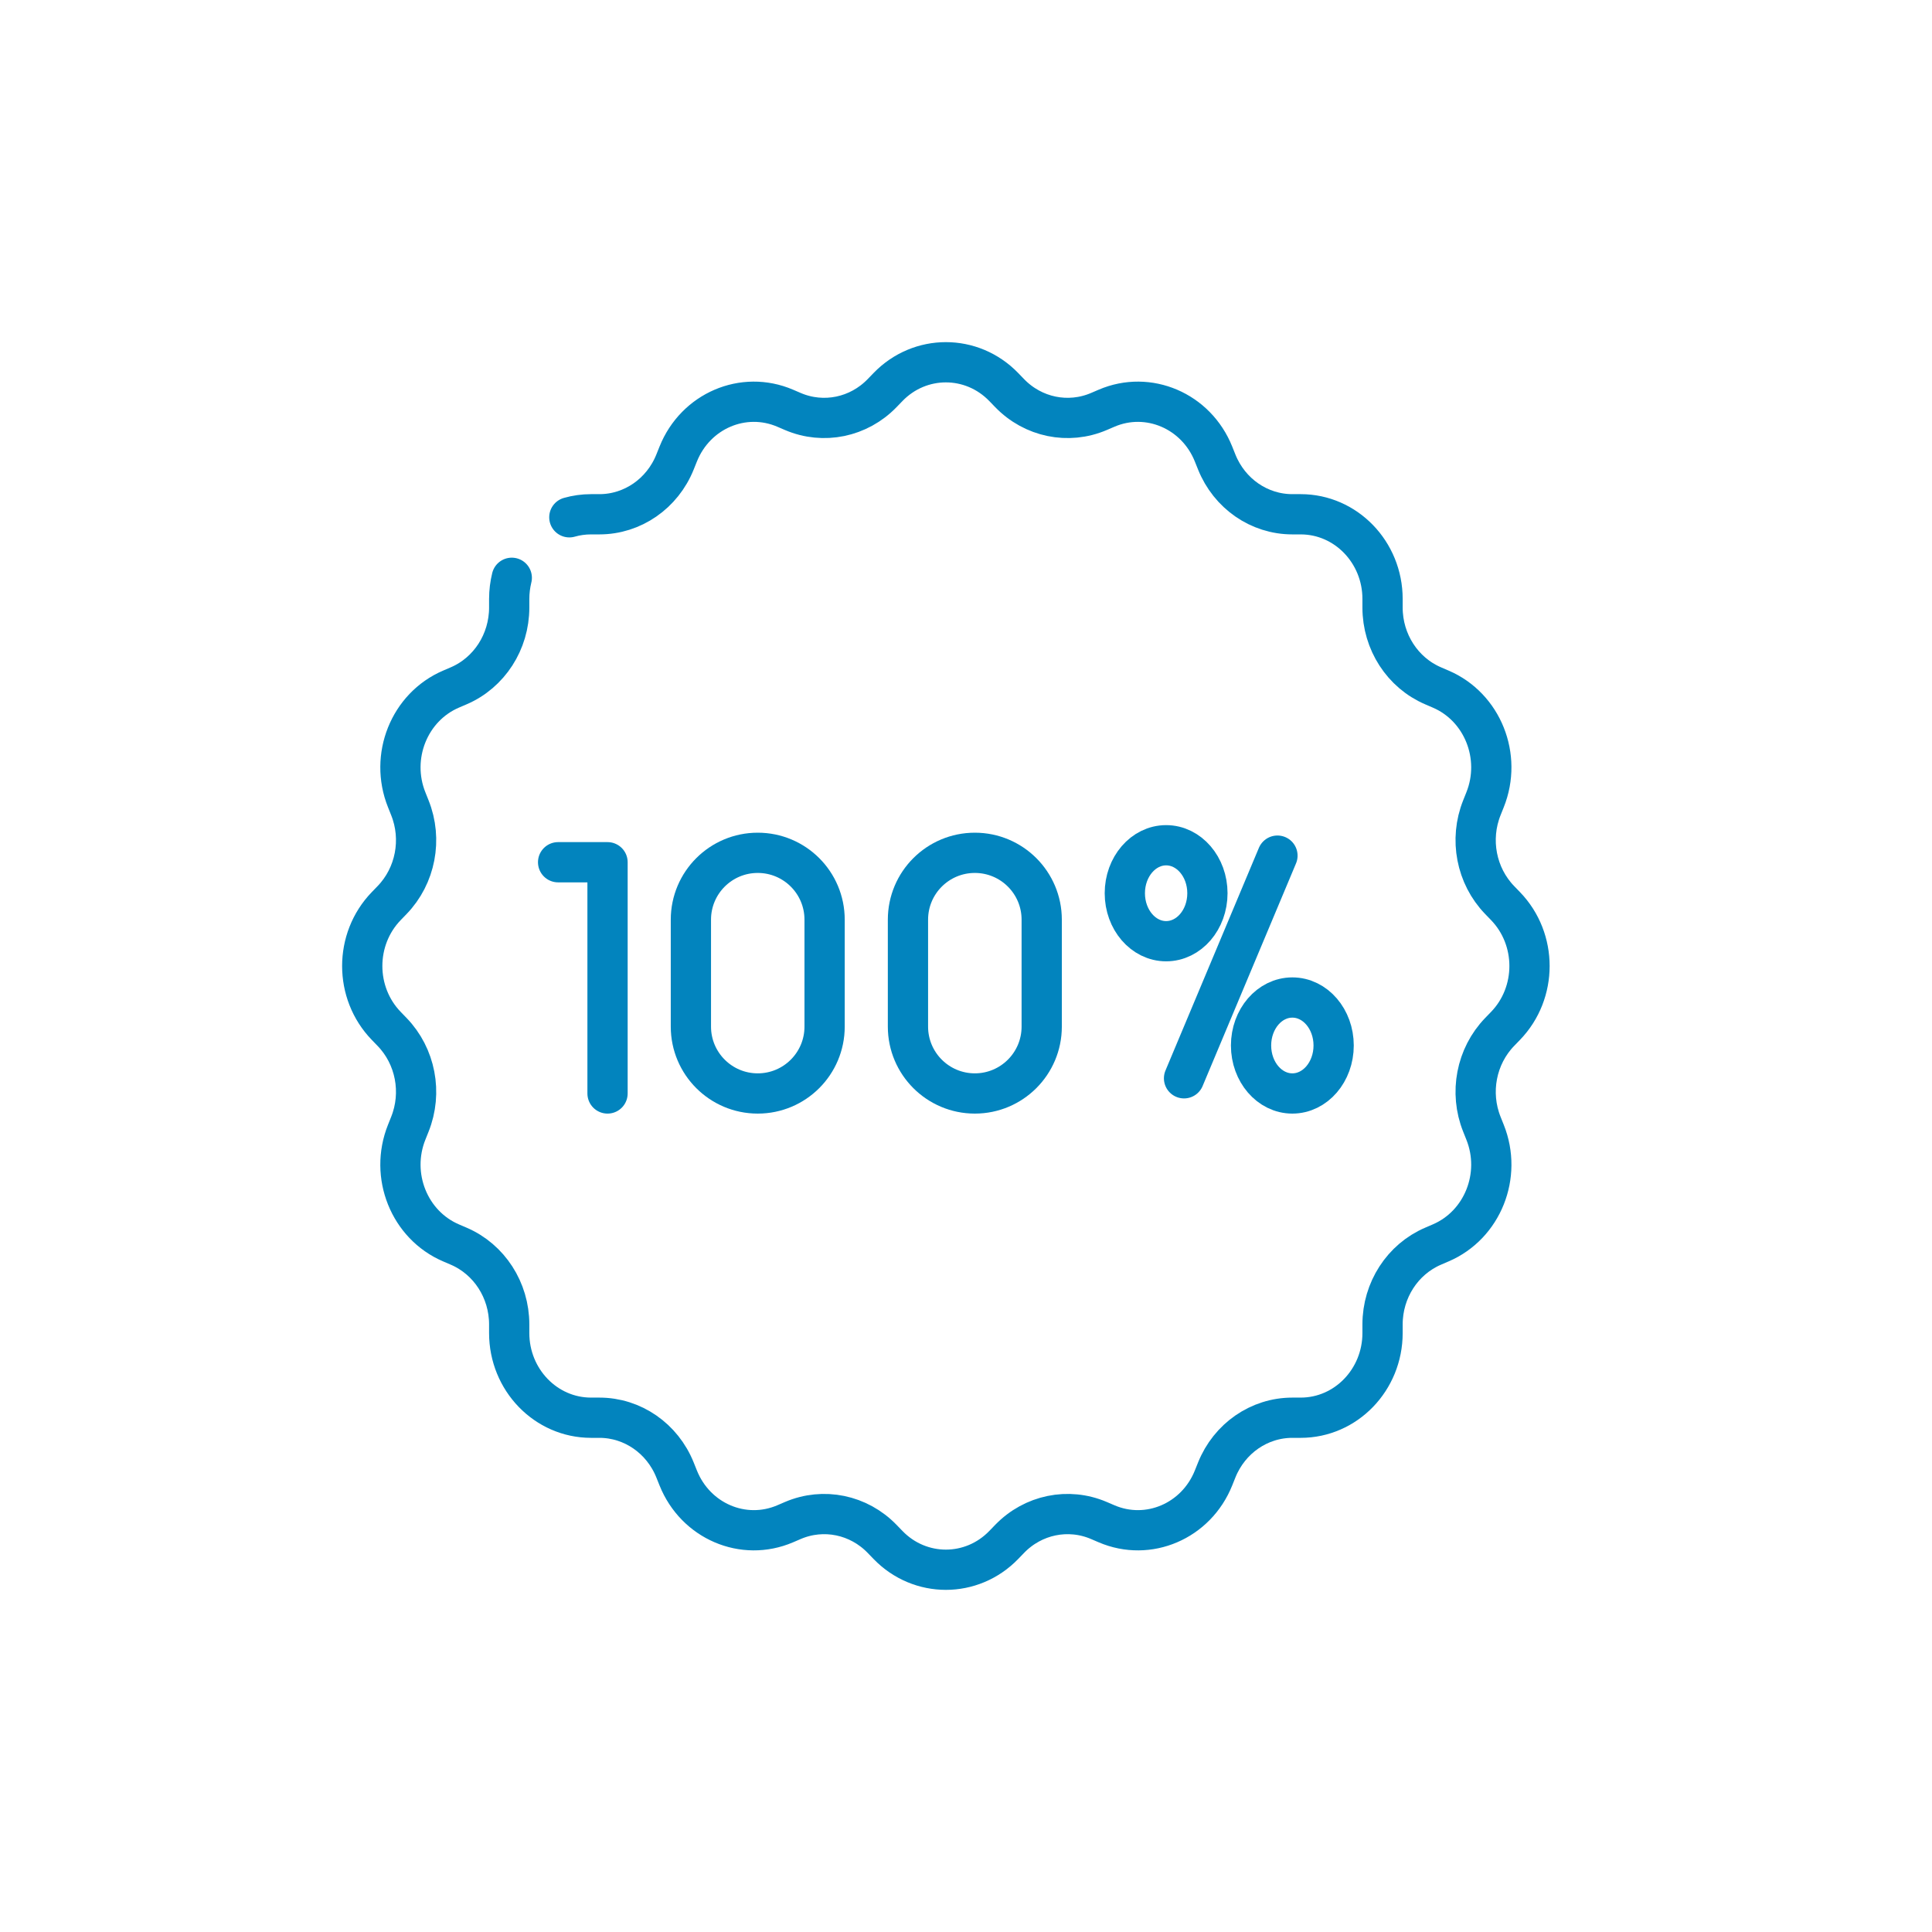 <svg width="48" height="48" viewBox="0 0 48 48" fill="none" xmlns="http://www.w3.org/2000/svg">
    <path d="M13.866 21.422H15.094V27.167" stroke="#0284BE" stroke-miterlimit="10" stroke-linecap="round" stroke-linejoin="round"/>
    <path d="M31.738 21.258L29.417 26.79" stroke="#0284BE" stroke-miterlimit="10" stroke-linecap="round" stroke-linejoin="round"/>
    <path d="M28.972 23.384C29.539 23.384 29.998 22.851 29.998 22.192C29.998 21.534 29.539 21 28.972 21C28.406 21 27.946 21.534 27.946 22.192C27.946 22.851 28.406 23.384 28.972 23.384Z" stroke="#0284BE" stroke-miterlimit="10" stroke-linecap="round" stroke-linejoin="round"/>
    <path d="M32.108 27.167C32.675 27.167 33.134 26.633 33.134 25.975C33.134 25.316 32.675 24.783 32.108 24.783C31.541 24.783 31.082 25.316 31.082 25.975C31.082 26.633 31.541 27.167 32.108 27.167Z" stroke="#0284BE" stroke-miterlimit="10" stroke-linecap="round" stroke-linejoin="round"/>
    <path d="M20.487 25.506C20.487 26.423 19.744 27.167 18.826 27.167C17.909 27.167 17.165 26.423 17.165 25.506V22.849C17.165 21.931 17.909 21.188 18.826 21.188C19.744 21.188 20.487 21.931 20.487 22.849V25.506Z" stroke="#0284BE" stroke-miterlimit="10" stroke-linecap="round" stroke-linejoin="round"/>
    <path d="M25.881 25.506C25.881 26.423 25.137 27.167 24.22 27.167C23.302 27.167 22.558 26.423 22.558 25.506V22.849C22.558 21.931 23.302 21.188 24.22 21.188C25.137 21.188 25.881 21.931 25.881 22.849V25.506Z" stroke="#0284BE" stroke-miterlimit="10" stroke-linecap="round" stroke-linejoin="round"/>
    <path d="M12.715 14.355C12.674 14.523 12.651 14.7 12.651 14.881V15.095C12.651 15.946 12.156 16.713 11.396 17.039L11.205 17.121C10.167 17.566 9.674 18.797 10.104 19.87L10.183 20.068C10.498 20.854 10.324 21.759 9.742 22.361L9.596 22.512C8.801 23.334 8.801 24.666 9.596 25.488L9.742 25.639C10.324 26.241 10.498 27.146 10.183 27.932L10.104 28.13C9.674 29.203 10.167 30.434 11.205 30.879L11.396 30.961C12.156 31.287 12.651 32.054 12.651 32.905V33.119C12.651 34.281 13.562 35.223 14.685 35.223H14.892C15.715 35.223 16.456 35.736 16.771 36.522L16.85 36.719C17.28 37.793 18.47 38.303 19.508 37.858L19.699 37.776C20.459 37.451 21.334 37.631 21.916 38.233L22.062 38.384C22.856 39.205 24.144 39.205 24.938 38.384L25.084 38.233C25.666 37.631 26.541 37.451 27.301 37.776L27.492 37.858C28.53 38.303 29.72 37.793 30.15 36.719L30.229 36.522C30.544 35.736 31.285 35.223 32.108 35.223H32.315C33.438 35.223 34.349 34.281 34.349 33.119V32.905C34.349 32.054 34.844 31.287 35.605 30.961L35.795 30.879C36.833 30.434 37.326 29.203 36.896 28.13L36.817 27.932C36.502 27.146 36.676 26.241 37.258 25.639L37.404 25.488C38.199 24.666 38.199 23.334 37.404 22.512L37.258 22.361C36.676 21.759 36.502 20.854 36.817 20.068L36.896 19.87C37.326 18.797 36.833 17.566 35.795 17.121L35.605 17.039C34.844 16.713 34.349 15.946 34.349 15.095V14.881C34.349 13.719 33.438 12.777 32.315 12.777H32.108C31.285 12.777 30.544 12.264 30.229 11.478L30.15 11.281C29.72 10.207 28.53 9.697 27.492 10.142L27.301 10.224C26.541 10.549 25.666 10.369 25.084 9.767L24.938 9.616C24.144 8.795 22.856 8.795 22.062 9.616L21.916 9.767C21.334 10.369 20.459 10.549 19.699 10.224L19.508 10.142C18.47 9.697 17.28 10.207 16.85 11.281L16.771 11.478C16.456 12.264 15.715 12.777 14.892 12.777H14.685C14.498 12.777 14.317 12.803 14.145 12.852" stroke="#0284BE" stroke-miterlimit="10" stroke-linecap="round" stroke-linejoin="round"/>
</svg>
